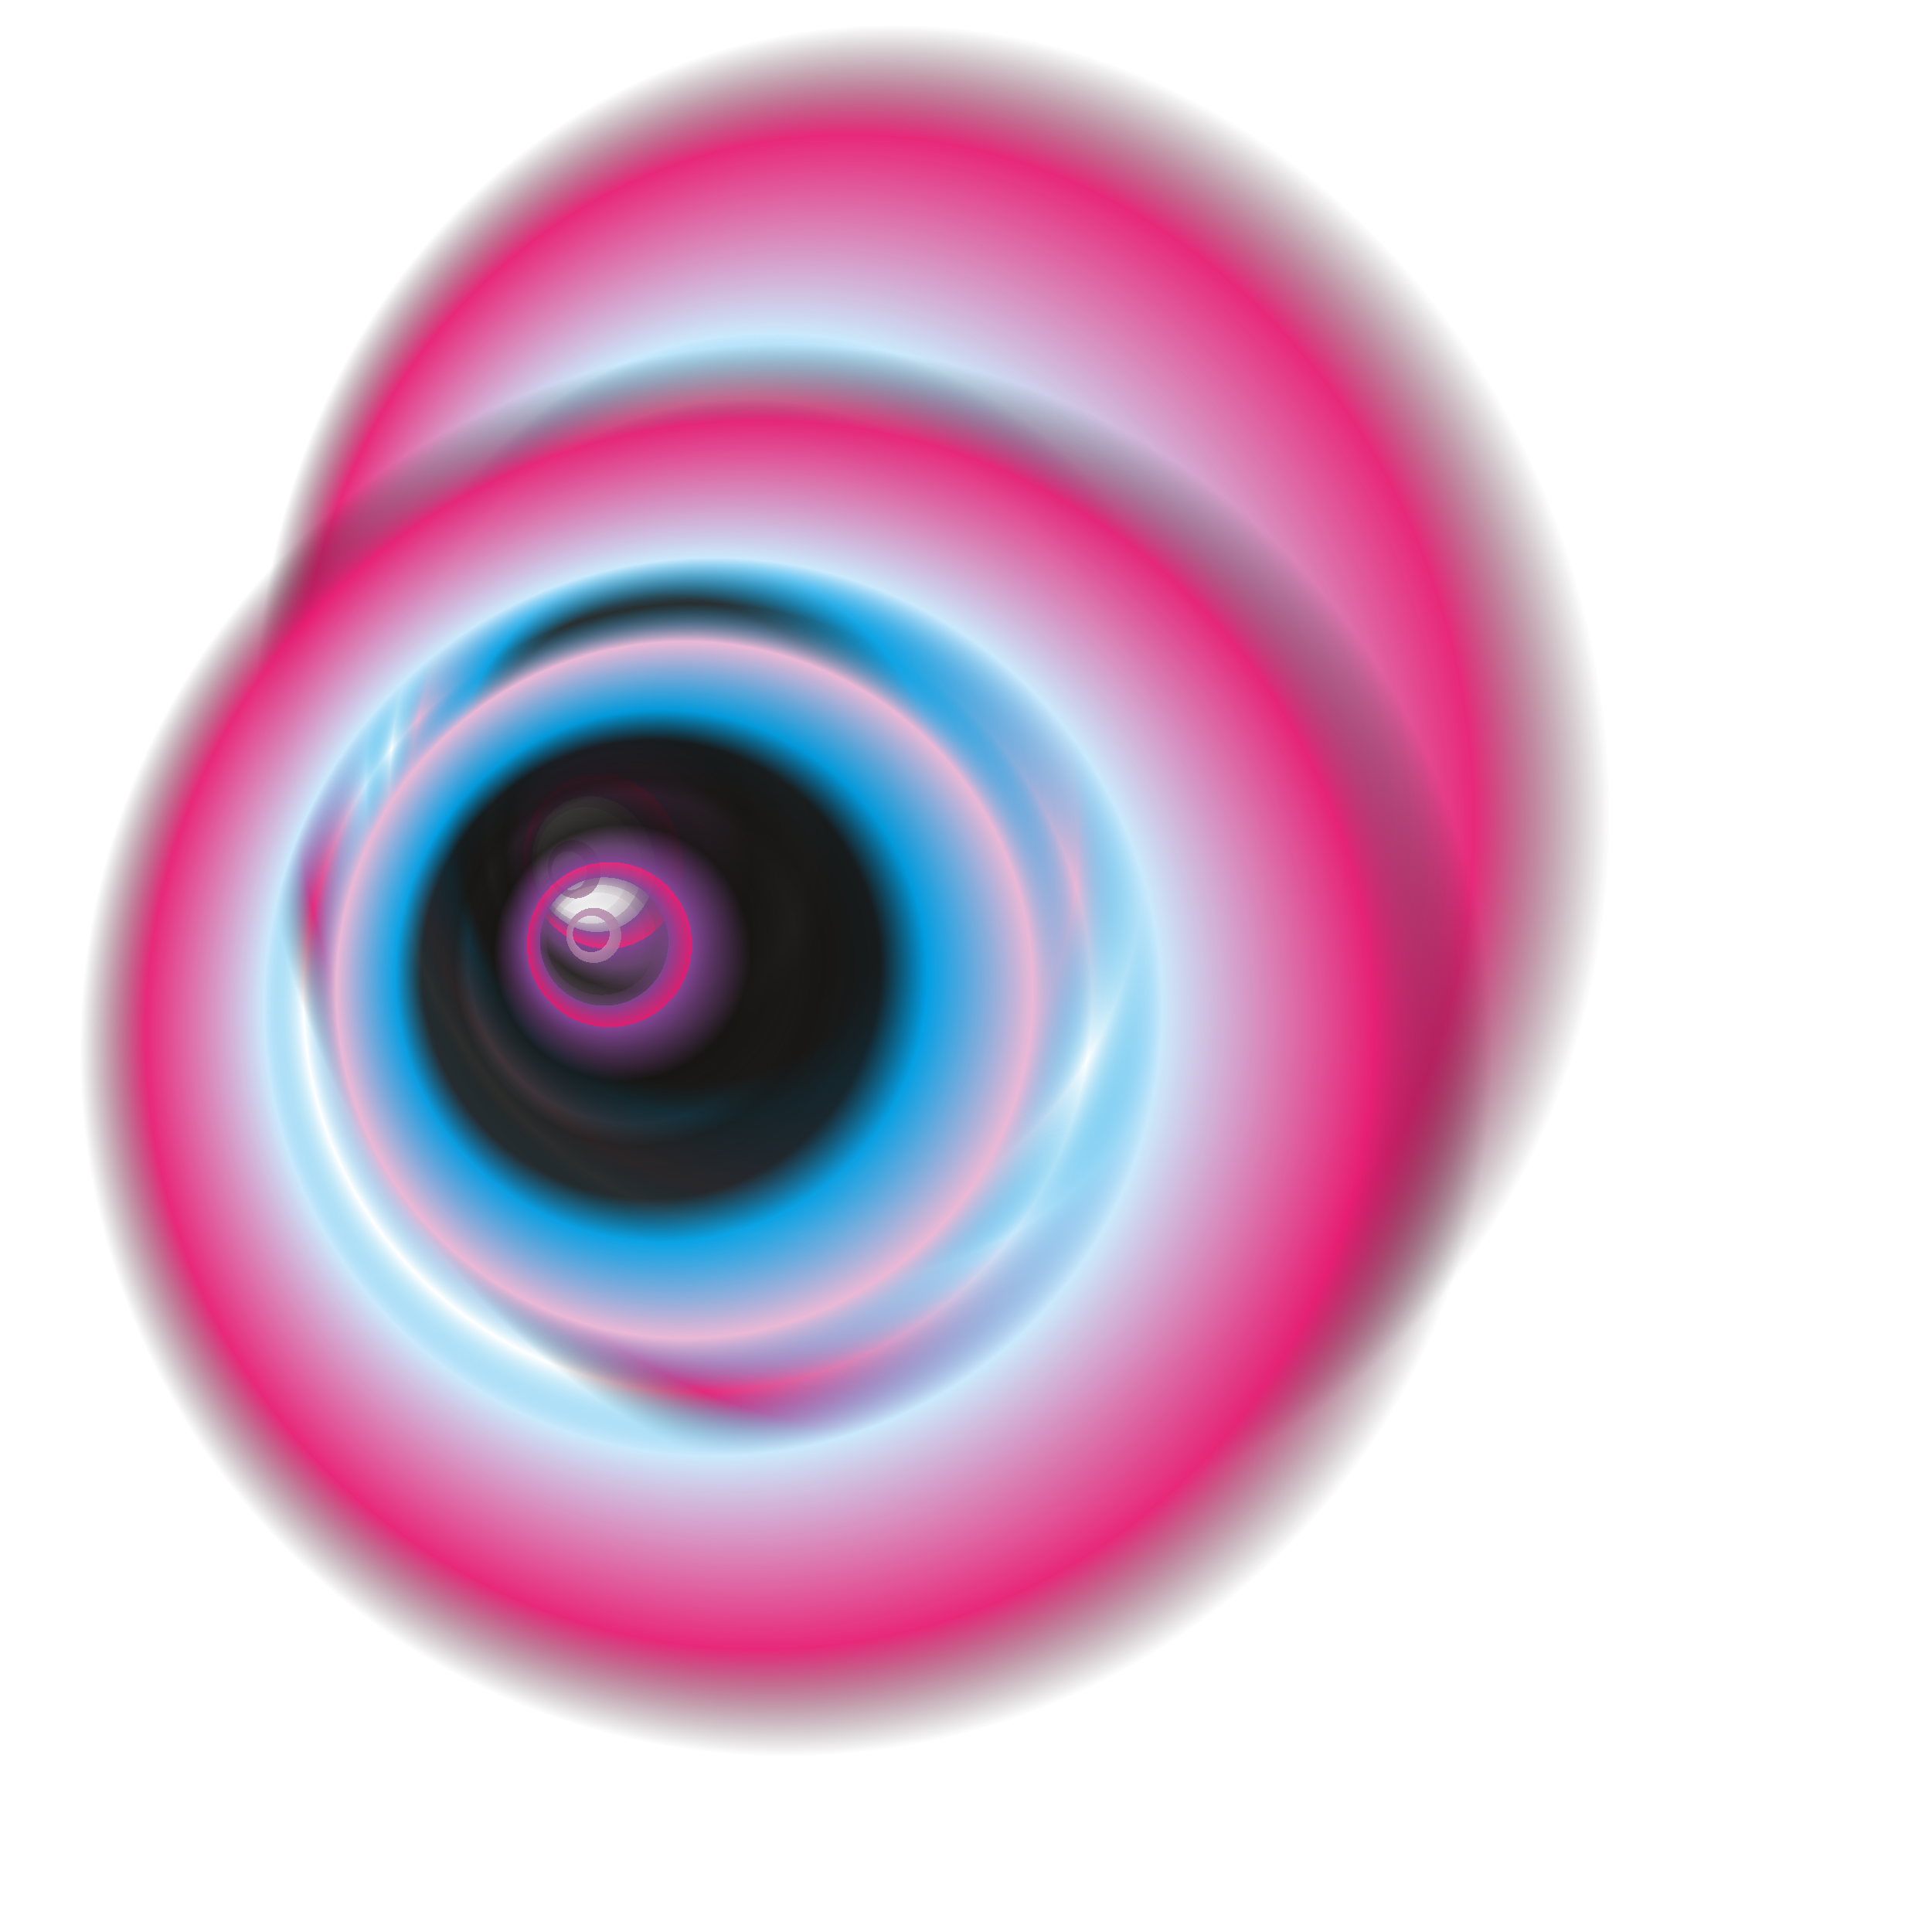 <svg xmlns="http://www.w3.org/2000/svg" xmlns:xlink="http://www.w3.org/1999/xlink" viewBox="0 0 176.5 176.5"><defs><style>.cls-1{isolation:isolate;}.cls-2{mix-blend-mode:multiply;}.cls-3{fill:url(#Безымянный_градиент_49);}.cls-4{fill:url(#Безымянный_градиент_49-2);}</style><radialGradient id="Безымянный_градиент_49" cx="95.27" cy="67.44" fx="141.085" r="79.7" gradientTransform="translate(207.11 115.6) rotate(164.77) scale(1 1.12)" gradientUnits="userSpaceOnUse"><stop offset="0" stop-color="#161412" stop-opacity="0"/><stop offset="0.02" stop-color="#ebb8d6" stop-opacity="0"/><stop offset="0.02" stop-color="#cf99c4"/><stop offset="0.02" stop-color="#cd97c2" stop-opacity="0.98"/><stop offset="0.02" stop-color="#c592bb" stop-opacity="0.93"/><stop offset="0.02" stop-color="#b989af" stop-opacity="0.85"/><stop offset="0.03" stop-color="#a87d9e" stop-opacity="0.73"/><stop offset="0.03" stop-color="#916d89" stop-opacity="0.59"/><stop offset="0.03" stop-color="#76596f" stop-opacity="0.4"/><stop offset="0.03" stop-color="#564250" stop-opacity="0.19"/><stop offset="0.03" stop-color="#43353e" stop-opacity="0.07"/><stop offset="0.03" stop-color="#161412" stop-opacity="0"/><stop offset="0.04" stop-color="#54414e" stop-opacity="0.07"/><stop offset="0.05" stop-color="#554150" stop-opacity="0.09"/><stop offset="0.05" stop-color="#594156" stop-opacity="0.16"/><stop offset="0.06" stop-color="#5f425f" stop-opacity="0.28"/><stop offset="0.06" stop-color="#68436d" stop-opacity="0.46"/><stop offset="0.07" stop-color="#74447e" stop-opacity="0.68"/><stop offset="0.07" stop-color="#824594" stop-opacity="0.94"/><stop offset="0.07" stop-color="#824594" stop-opacity="0.95"/><stop offset="0.09" stop-color="#e71d73" stop-opacity="0.95"/><stop offset="0.09" stop-color="#161412" stop-opacity="0.88"/><stop offset="0.09" stop-color="#824594"/><stop offset="0.11" stop-color="#583262" stop-opacity="0.9"/><stop offset="0.14" stop-color="#161412" stop-opacity="0.92"/><stop offset="0.18" stop-color="#161412" stop-opacity="0.8"/><stop offset="0.2" stop-color="#161412" stop-opacity="0.9"/><stop offset="0.25" stop-color="#151a1c" stop-opacity="0.91"/><stop offset="0.29" stop-color="#009fe3" stop-opacity="0.95"/><stop offset="0.38" stop-color="#ebb8d6"/><stop offset="0.43" stop-color="#009fe3" stop-opacity="0"/><stop offset="0.49" stop-color="#cbe9fc"/><stop offset="0.67" stop-color="#e71d73" stop-opacity="0.95"/><stop offset="0.77" stop-color="#161412" stop-opacity="0"/><stop offset="0.78" stop-color="#161412" stop-opacity="0"/><stop offset="0.86" stop-color="#161412" stop-opacity="0"/></radialGradient><radialGradient id="Безымянный_градиент_49-2" cx="77.25" cy="99.25" fx="53.534" fy="85.023" r="83.76" gradientTransform="matrix(1, 0, 0, 1, 0, 0)" xlink:href="#Безымянный_градиент_49"/></defs><title>Qy</title><g class="cls-1"><g id="Слой_2" data-name="Слой 2"><g id="Слой_1-2" data-name="Слой 1"><g class="cls-2"><rect class="cls-3" x="22" width="154.5" height="154.5"/></g><g class="cls-2"><rect class="cls-4" y="22" width="154.5" height="154.5"/></g></g></g></g></svg>